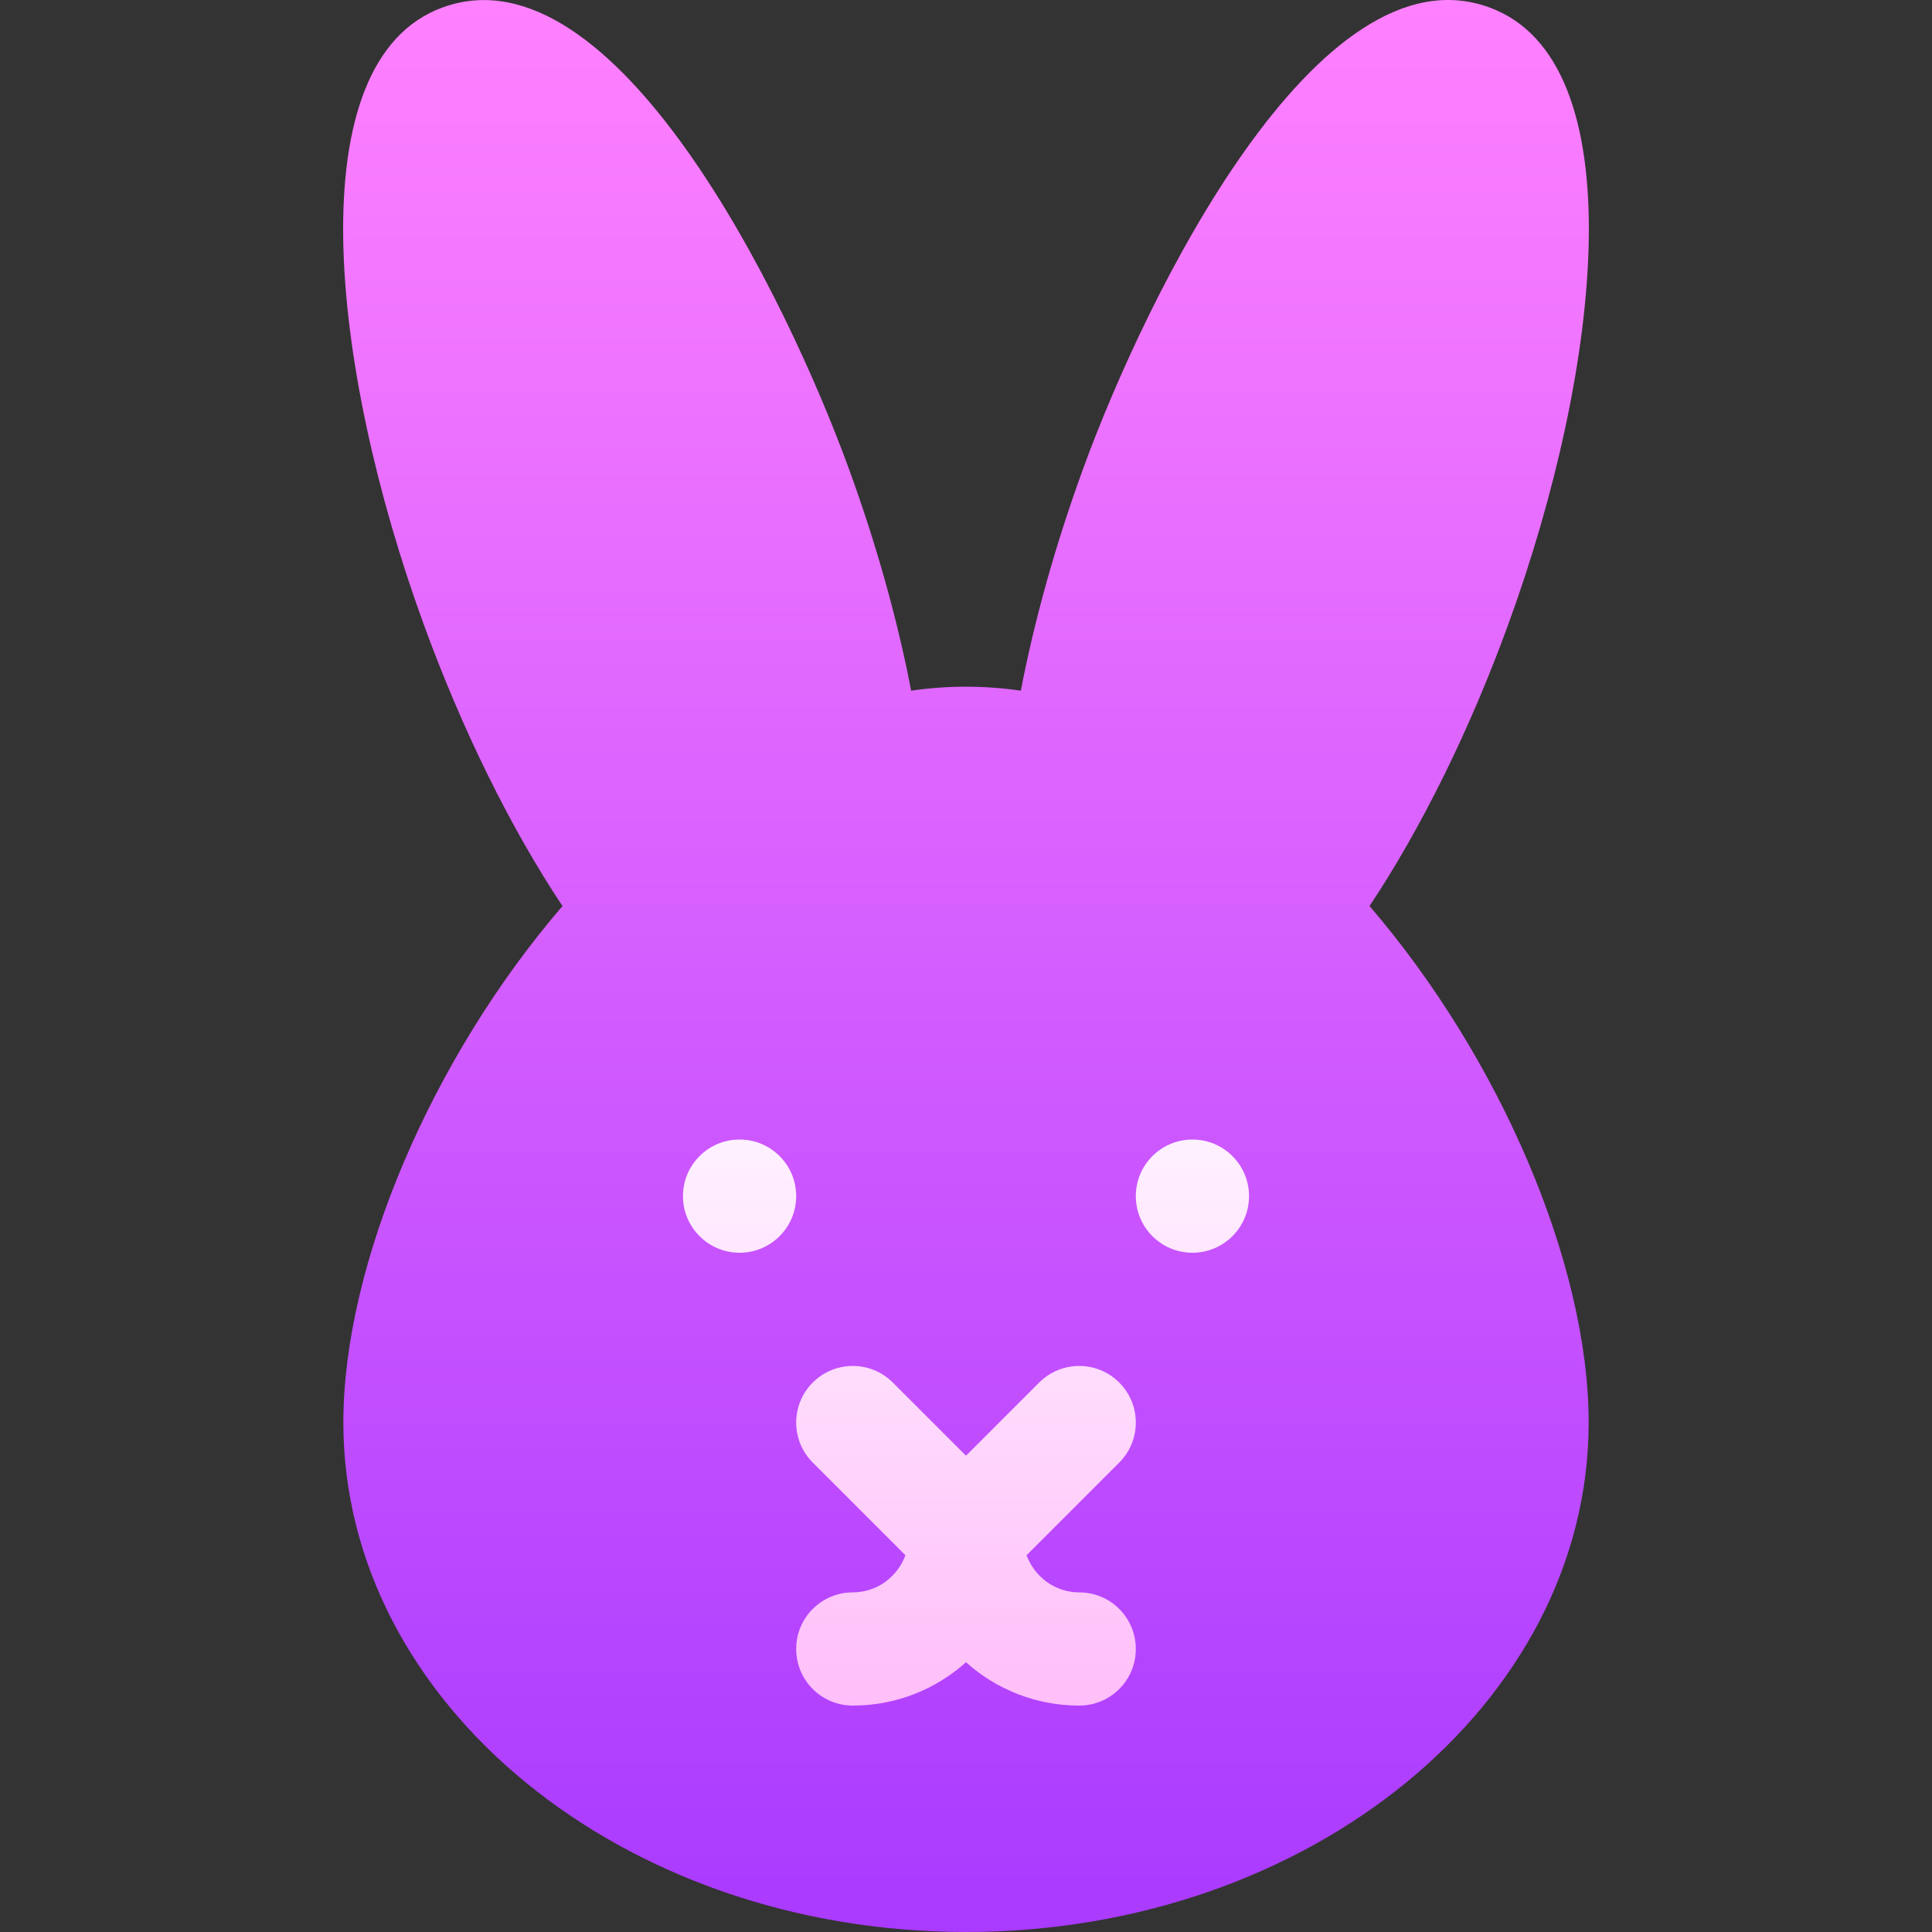 <svg id="Capa_1" enable-background="new 0 0 511.972 511.972" height="512" viewBox="0 0 511.972 511.972" width="512" xmlns="http://www.w3.org/2000/svg" xmlns:xlink="http://www.w3.org/1999/xlink"><rect x="0" y="0" width="511.972" height="511.972" fill="#333333" stroke="none"/><linearGradient id="SVGID_1_" gradientUnits="userSpaceOnUse" x1="255.986" x2="255.986" y1="511.972" y2="0"><stop offset="0" stop-color="#a93aff"/><stop offset="1" stop-color="#ff81ff"/></linearGradient><linearGradient id="SVGID_2_" gradientUnits="userSpaceOnUse" x1="255.986" x2="255.986" y1="451.972" y2="301.972"><stop offset="0" stop-color="#ffbef9"/><stop offset="1" stop-color="#fff1ff"/></linearGradient><g><g><g><path d="m399.746 165.287c24.727-67.866 33.691-149.194-5.068-163.315-45.378-16.659-90.977 76.402-107.667 122.271-7.236 19.863-12.861 39.888-16.494 58.784-9.727-1.406-19.336-1.406-29.063 0-3.633-18.896-9.258-38.921-16.494-58.77-16.597-45.633-62.132-138.871-107.665-122.285-38.76 14.121-29.795 95.449-5.068 163.315 10.195 28.037 23.057 54.111 36.826 74.81-34.6 40.239-58.066 94.937-58.066 136.875 0 74.443 74.033 135 165 135s165-60.557 165-135c0-41.938-23.467-96.636-58.066-136.875 13.768-20.698 26.629-46.772 36.825-74.81z" fill="url(#SVGID_1_)"/></g></g><g><g><path d="m195.986 301.972c-8.284 0-15 6.714-15 15 0 8.284 6.716 15 15 15s15-6.716 15-15c0-8.286-6.716-15-15-15zm120 0c-8.284 0-15 6.714-15 15 0 8.284 6.716 15 15 15s15-6.716 15-15c0-8.286-6.716-15-15-15zm-19.395 64.395c-5.859-5.859-15.352-5.859-21.211 0l-19.395 19.395-19.395-19.395c-5.859-5.859-15.352-5.859-21.211 0s-5.859 15.352 0 21.211l24.56 24.56c-2.122 5.713-7.52 9.834-13.954 9.834-8.291 0-15 6.709-15 15s6.709 15 15 15c11.514 0 22.031-4.351 30-11.484 7.969 7.134 18.486 11.484 30 11.484 8.291 0 15-6.709 15-15s-6.709-15-15-15c-6.434 0-11.829-4.122-13.953-9.836l24.558-24.558c5.861-5.86 5.861-15.352.001-21.211z" fill="url(#SVGID_2_)"/></g></g></g></svg>